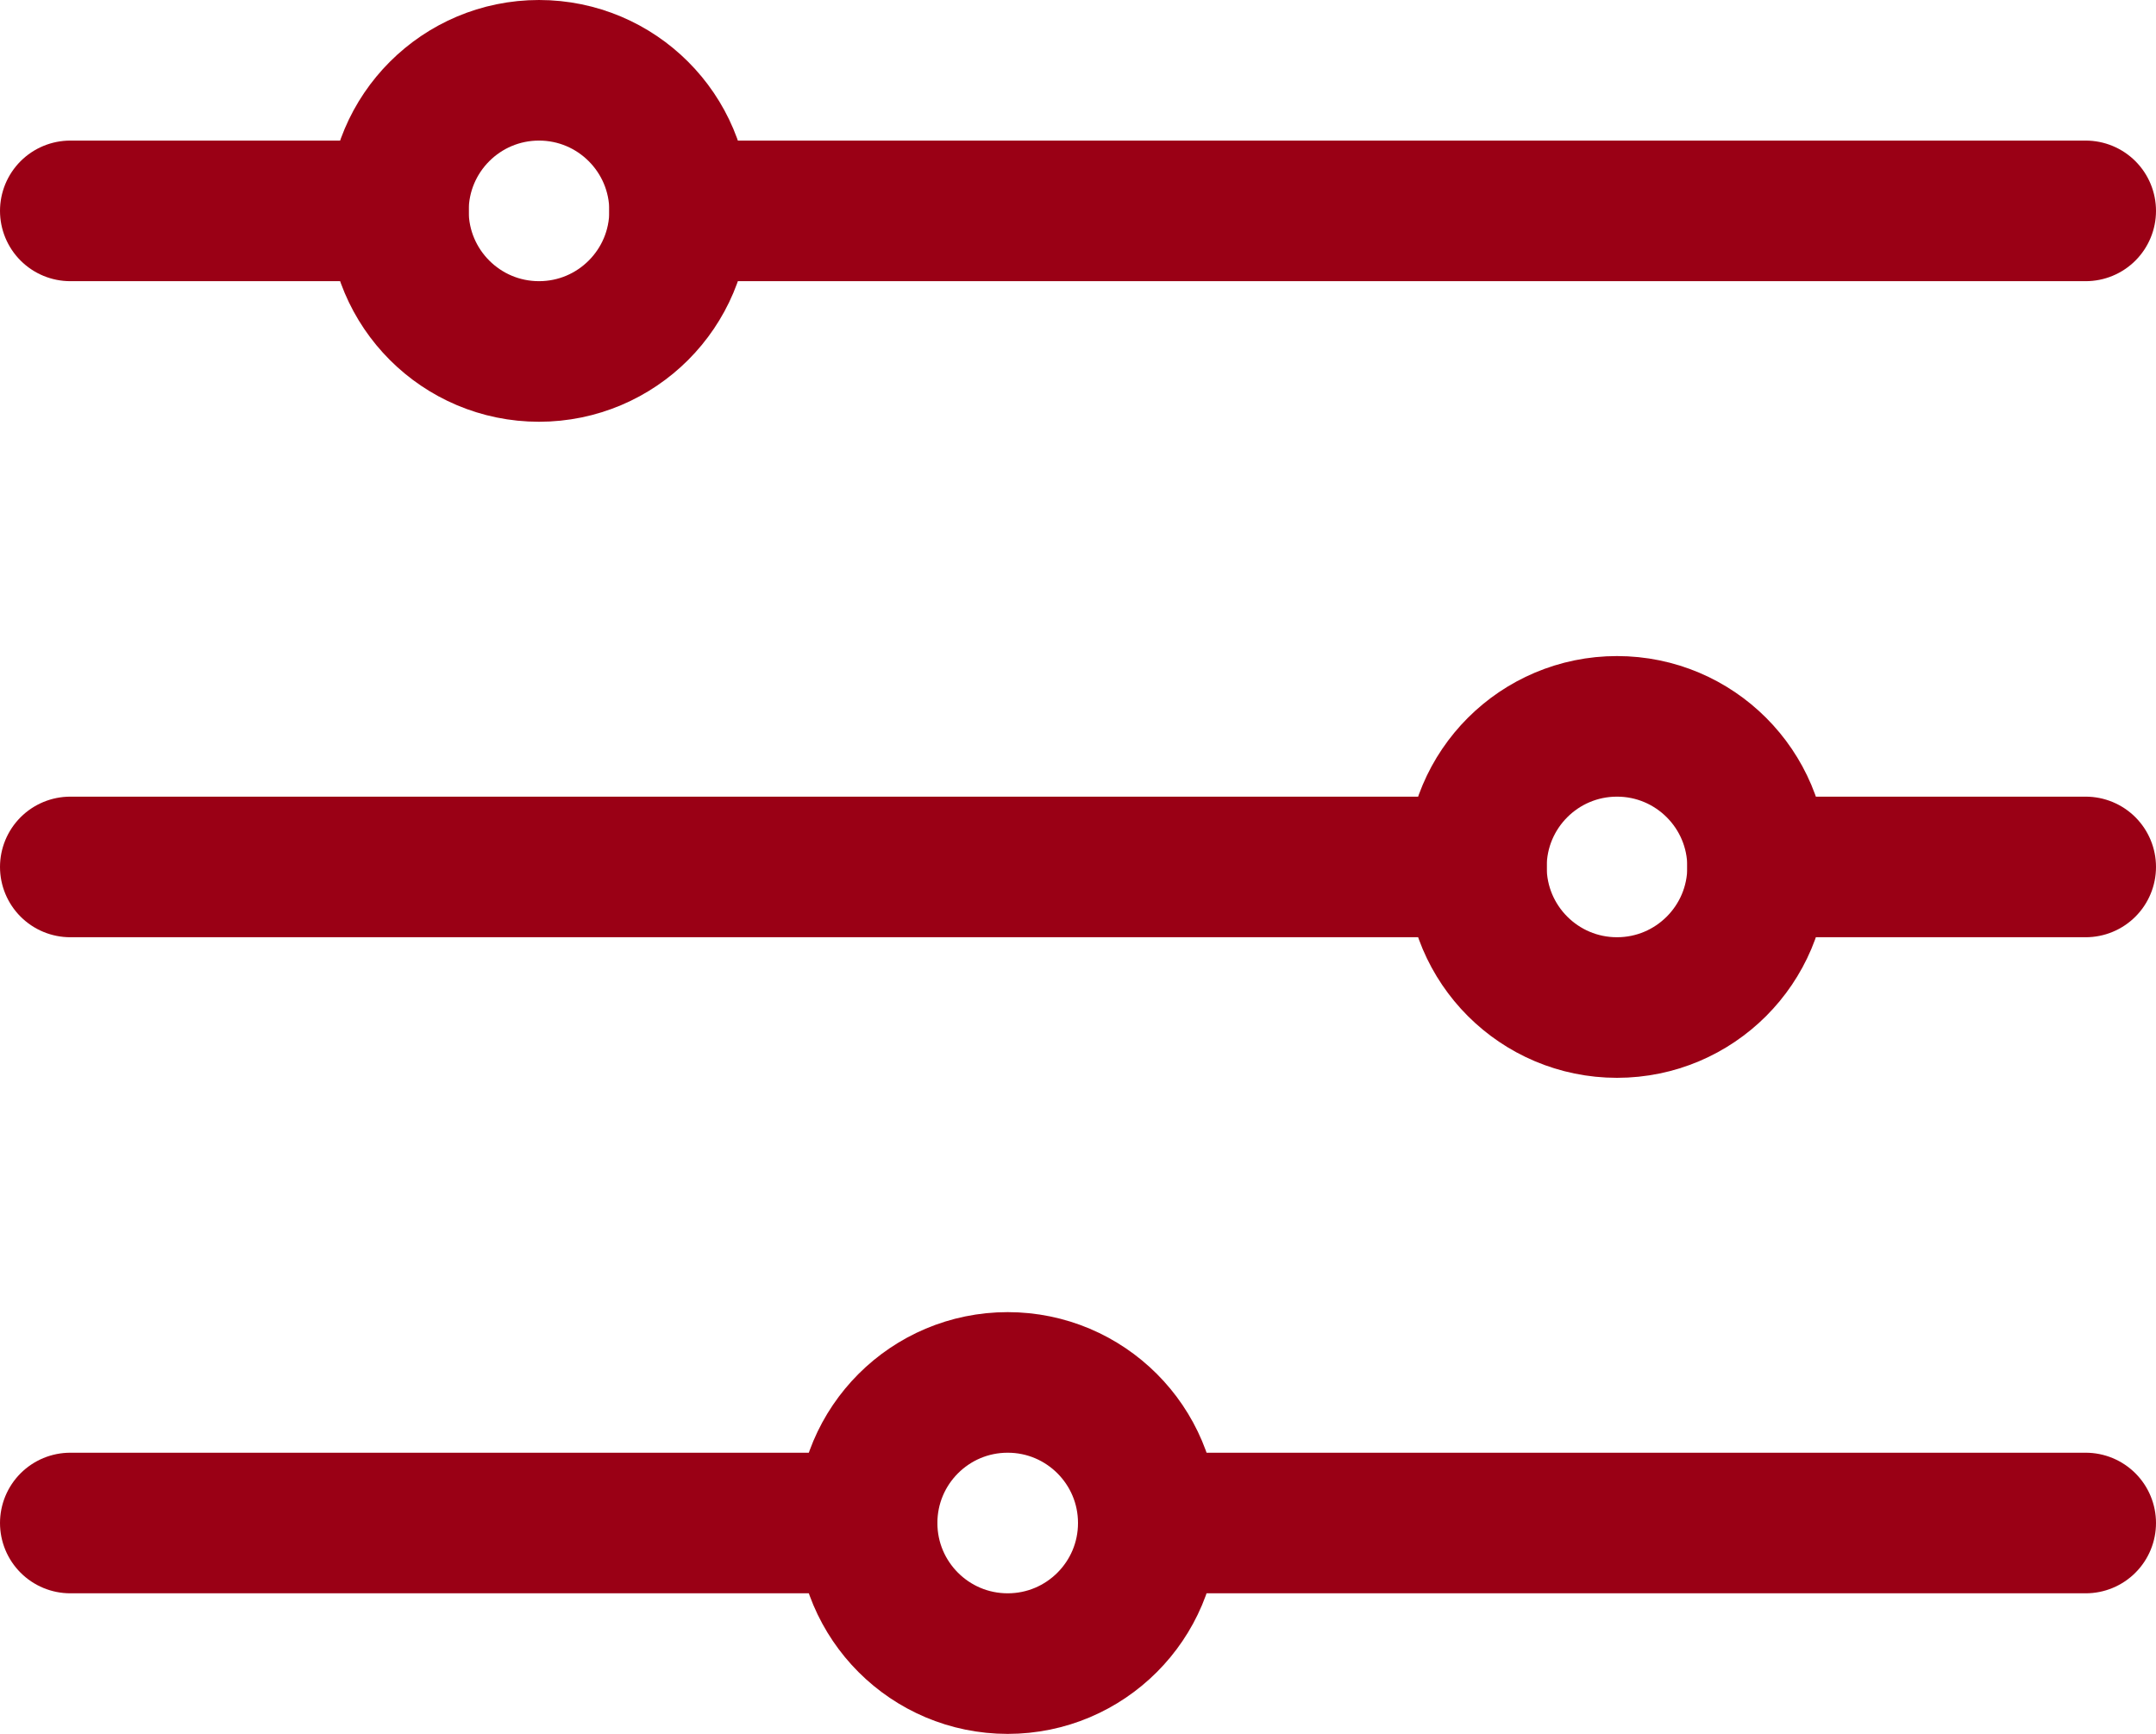 <svg xmlns="http://www.w3.org/2000/svg" width="46" height="37" viewBox="0 0 46 37">
  <g id="Group_101" data-name="Group 101" transform="translate(-4908.5 3424.5)">
    <circle id="Ellipse_1" data-name="Ellipse 1" cx="3" cy="3" r="3" transform="translate(4917 -3423)" fill="none" stroke="#9a0015" stroke-linecap="round" stroke-linejoin="round" stroke-width="3"/>
    <circle id="Ellipse_2" data-name="Ellipse 2" cx="3" cy="3" r="3" transform="translate(4940 -3409)" fill="none" stroke="#9a0015" stroke-linecap="round" stroke-linejoin="round" stroke-width="3"/>
    <circle id="Ellipse_3" data-name="Ellipse 3" cx="3" cy="3" r="3" transform="translate(4927 -3395)" fill="none" stroke="#9a0015" stroke-linecap="round" stroke-linejoin="round" stroke-width="3"/>
    <line id="Line_1" data-name="Line 1" x2="30" transform="translate(4923 -3420)" fill="none" stroke="#9a0015" stroke-linecap="round" stroke-linejoin="round" stroke-width="3"/>
    <line id="Line_2" data-name="Line 2" x2="7" transform="translate(4910 -3420)" fill="none" stroke="#9a0015" stroke-linecap="round" stroke-linejoin="round" stroke-width="3"/>
    <line id="Line_3" data-name="Line 3" x2="20" transform="translate(4933 -3392)" fill="none" stroke="#9a0015" stroke-linecap="round" stroke-linejoin="round" stroke-width="3"/>
    <line id="Line_4" data-name="Line 4" x2="17" transform="translate(4910 -3392)" fill="none" stroke="#9a0015" stroke-linecap="round" stroke-linejoin="round" stroke-width="3"/>
    <line id="Line_5" data-name="Line 5" x2="7" transform="translate(4946 -3406)" fill="none" stroke="#9a0015" stroke-linecap="round" stroke-linejoin="round" stroke-width="3"/>
    <line id="Line_6" data-name="Line 6" x2="30" transform="translate(4910 -3406)" fill="none" stroke="#9a0015" stroke-linecap="round" stroke-linejoin="round" stroke-width="3"/>
  </g>
</svg>
